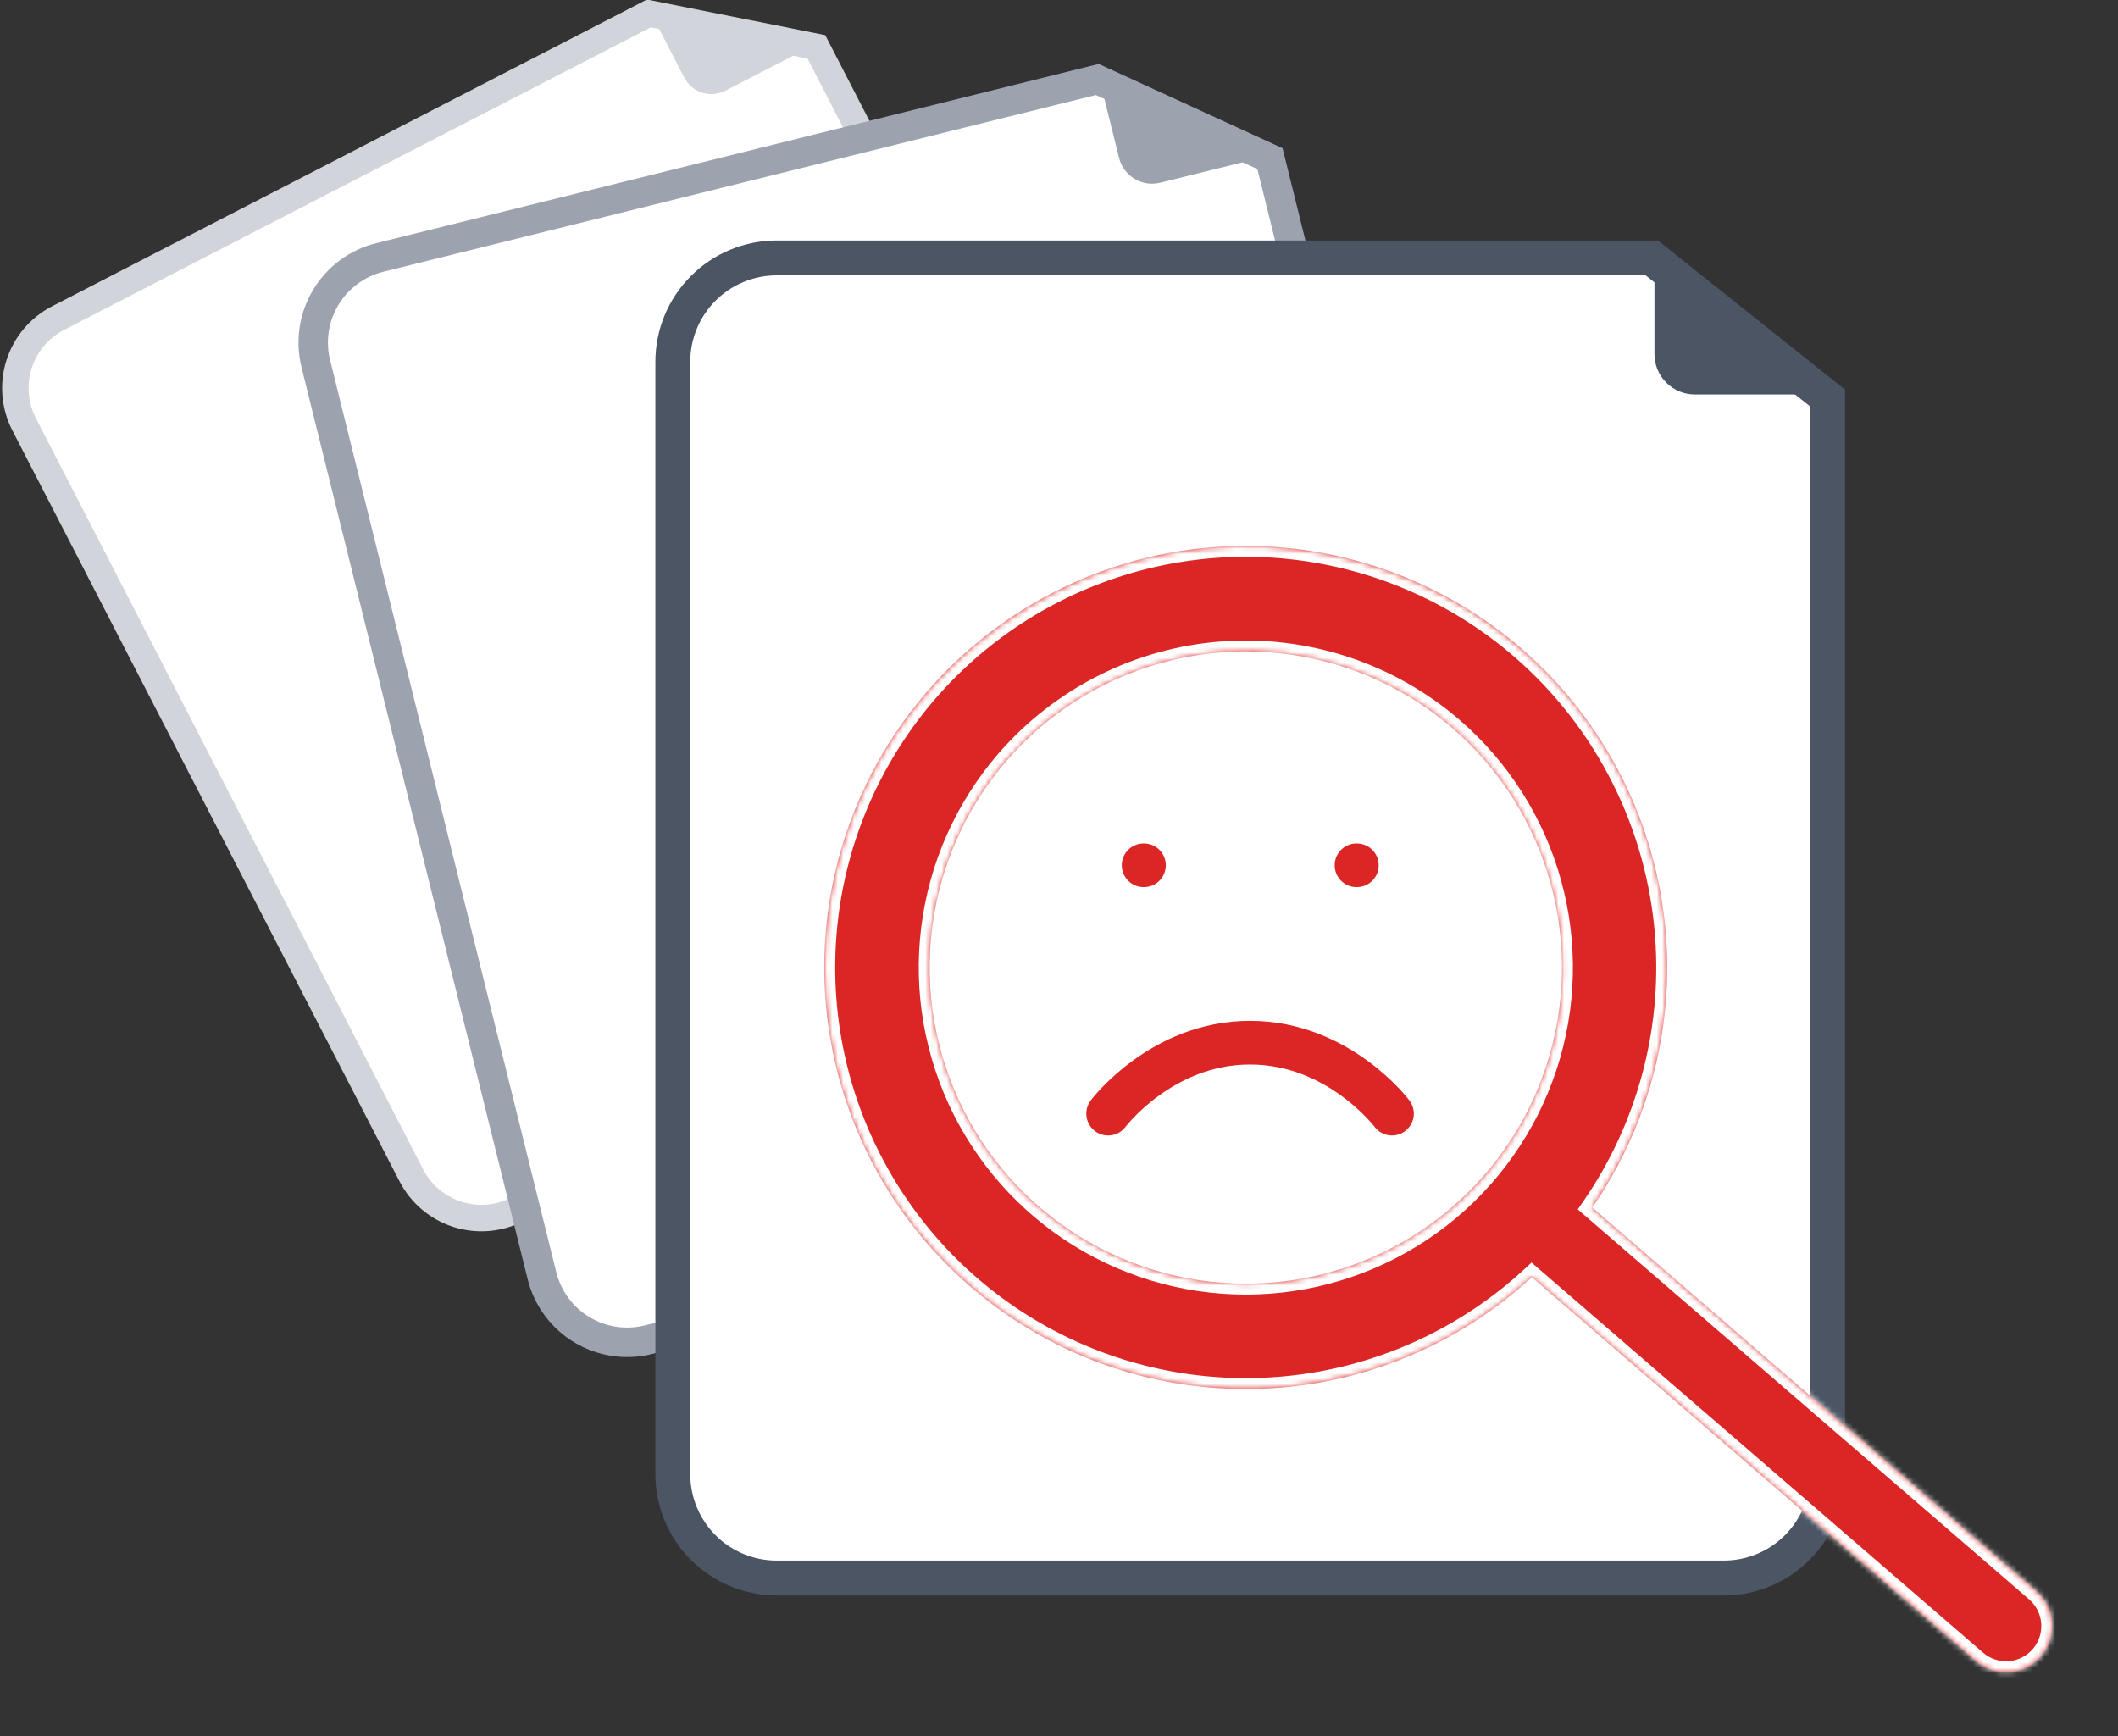 <svg width="388" height="318" viewBox="0 0 388 318" fill="none" xmlns="http://www.w3.org/2000/svg">
<rect x="0" y="0" width="388" height="318" fill="#333333" stroke="none"/>
<g clip-path="url(#clip0_65:270)">
<path d="M213.074 163.278L95.912 223.685C91.936 225.729 87.312 226.112 83.054 224.752C78.796 223.391 75.252 220.396 73.199 216.426L2.256 78.827C0.212 74.852 -0.171 70.228 1.19 65.97C2.55 61.712 5.545 58.168 9.516 56.115L118.517 -0.084L151.177 6.432L220.334 140.566C222.377 144.541 222.762 149.165 221.4 153.423C220.039 157.681 217.045 161.225 213.074 163.278Z" fill="#D1D5DB"/>
<path d="M11.74 60.429C8.912 61.891 6.78 64.415 5.81 67.447C4.841 70.48 5.114 73.772 6.57 76.603L77.513 214.201C78.975 217.029 81.498 219.161 84.531 220.131C87.563 221.1 90.856 220.827 93.687 219.371L210.85 158.964C213.677 157.502 215.81 154.978 216.779 151.946C217.748 148.914 217.475 145.621 216.019 142.79L147.934 10.735L119.232 5.008L11.74 60.429Z" fill="white"/>
<path d="M151.033 7.258L132.9 16.607C131.576 17.289 130.035 17.418 128.617 16.965C127.198 16.511 126.018 15.513 125.335 14.189L118.431 0.797C118.4 0.738 118.387 0.672 118.392 0.606C118.398 0.541 118.423 0.478 118.462 0.425C118.501 0.372 118.555 0.332 118.617 0.308C118.678 0.284 118.746 0.279 118.81 0.291L150.939 6.602C151.01 6.616 151.076 6.652 151.126 6.705C151.176 6.757 151.208 6.825 151.219 6.897C151.229 6.969 151.216 7.042 151.183 7.107C151.15 7.172 151.097 7.225 151.033 7.258Z" fill="#D1D5DB"/>
<path d="M261.664 212.751L119.381 248.039C114.555 249.23 109.453 248.458 105.195 245.893C100.938 243.327 97.871 239.177 96.669 234.353L55.227 67.254C54.035 62.428 54.807 57.326 57.373 53.068C59.938 48.81 64.088 45.744 68.912 44.542L201.283 11.712L234.95 27.147L275.349 190.038C276.541 194.865 275.769 199.967 273.203 204.225C270.637 208.482 266.488 211.549 261.664 212.751Z" fill="#9CA3AF"/>
<path d="M70.211 49.781C66.776 50.637 63.821 52.82 61.994 55.853C60.167 58.885 59.617 62.518 60.466 65.954L101.908 233.054C102.764 236.489 104.948 239.444 107.98 241.271C111.012 243.098 114.645 243.648 118.082 242.8L260.364 207.512C263.799 206.656 266.755 204.472 268.581 201.44C270.409 198.408 270.959 194.775 270.11 191.338L230.337 30.97L200.749 17.406L70.211 49.781Z" fill="white"/>
<path d="M234.582 28.003L212.562 33.465C210.954 33.863 209.254 33.607 207.836 32.752C206.417 31.898 205.396 30.514 204.997 28.907L200.964 12.643C200.946 12.572 200.949 12.497 200.972 12.427C200.995 12.358 201.037 12.296 201.093 12.249C201.15 12.202 201.218 12.172 201.291 12.162C201.363 12.152 201.437 12.163 201.504 12.194L234.649 27.269C234.723 27.303 234.785 27.359 234.825 27.429C234.866 27.499 234.884 27.58 234.877 27.66C234.869 27.741 234.837 27.817 234.784 27.879C234.731 27.94 234.66 27.984 234.582 28.003Z" fill="#9CA3AF"/>
<path d="M315.803 292.262H142.257C136.373 292.255 130.731 289.914 126.569 285.753C122.408 281.591 120.066 275.949 120.06 270.064V66.25C120.066 60.365 122.408 54.723 126.569 50.561C130.731 46.4 136.373 44.059 142.257 44.052H303.713L338 71.382V270.064C337.993 275.949 335.652 281.591 331.491 285.753C327.33 289.914 321.687 292.255 315.803 292.262Z" fill="#4B5563"/>
<path d="M142.258 50.443C138.067 50.447 134.049 52.114 131.086 55.078C128.122 58.041 126.455 62.059 126.45 66.25V270.064C126.455 274.255 128.122 278.273 131.086 281.236C134.049 284.2 138.067 285.867 142.258 285.872H315.803C319.994 285.867 324.011 284.2 326.975 281.236C329.938 278.273 331.605 274.255 331.61 270.064V74.46L301.478 50.443H142.258Z" fill="white"/>
<path d="M337.333 72.261H310.475C308.514 72.261 306.633 71.483 305.247 70.096C303.861 68.709 303.082 66.829 303.082 64.868V45.031C303.082 44.944 303.106 44.859 303.152 44.785C303.198 44.712 303.264 44.653 303.343 44.615C303.421 44.577 303.508 44.562 303.594 44.572C303.681 44.581 303.762 44.615 303.831 44.669L337.62 71.436C337.695 71.496 337.75 71.578 337.776 71.67C337.804 71.762 337.801 71.861 337.769 71.951C337.738 72.042 337.679 72.12 337.601 72.176C337.523 72.231 337.429 72.261 337.333 72.261Z" fill="#4B5563"/>
<path d="M229 243C264.898 243 294 213.899 294 178C294 142.101 264.898 113 229 113C193.101 113 164 142.101 164 178C164 213.899 193.101 243 229 243Z" stroke="#DC2626" stroke-width="8" stroke-linecap="round" stroke-linejoin="round"/>
<path d="M255 204C255 204 245.25 191 229 191C212.75 191 203 204 203 204" stroke="#DC2626" stroke-width="8" stroke-linecap="round" stroke-linejoin="round"/>
<path d="M209.5 158.5H209.564" stroke="#DC2626" stroke-width="8" stroke-linecap="round" stroke-linejoin="round"/>
<path d="M248.5 158.5H248.564" stroke="#DC2626" stroke-width="8" stroke-linecap="round" stroke-linejoin="round"/>
<mask id="path-14-inside-1_65:270" fill="white">
<path fill-rule="evenodd" clip-rule="evenodd" d="M280.613 233.961C271.599 242.284 260.697 248.37 248.791 251.66C234.069 255.727 218.472 255.338 203.971 250.541C189.47 245.744 176.718 236.755 167.325 224.711C157.934 212.666 152.325 198.107 151.207 182.874C150.089 167.642 153.514 152.42 161.047 139.133C168.581 125.847 179.886 115.094 193.531 108.231C207.177 101.37 222.55 98.709 237.708 100.585C252.866 102.46 267.128 108.788 278.688 118.769C294.172 132.166 303.707 151.157 305.206 171.576C306.503 189.254 301.684 206.751 291.697 221.196L373.022 291.463C374.718 292.928 375.763 295.008 375.927 297.245C376.091 299.481 375.36 301.691 373.896 303.389C372.432 305.086 370.354 306.131 368.119 306.296C365.884 306.46 363.677 305.729 361.981 304.264L280.613 233.961ZM170.744 170.111C172.151 158.743 176.898 148.047 184.383 139.376C194.431 127.764 208.674 120.612 223.989 119.488C239.303 118.365 254.438 123.362 266.073 133.383C274.744 140.869 281 150.758 284.051 161.799C287.101 172.841 286.81 184.539 283.212 195.414C279.614 206.29 272.872 215.854 263.839 222.899C254.805 229.942 243.886 234.149 232.462 234.988C221.037 235.825 209.621 233.257 199.656 227.606C189.691 221.956 181.626 213.478 176.48 203.244C171.334 193.01 169.338 181.479 170.744 170.111Z"/>
</mask>
<path fill-rule="evenodd" clip-rule="evenodd" d="M280.613 233.961C271.599 242.284 260.697 248.37 248.791 251.66C234.069 255.727 218.472 255.338 203.971 250.541C189.47 245.744 176.718 236.755 167.325 224.711C157.934 212.666 152.325 198.107 151.207 182.874C150.089 167.642 153.514 152.42 161.047 139.133C168.581 125.847 179.886 115.094 193.531 108.231C207.177 101.37 222.55 98.709 237.708 100.585C252.866 102.46 267.128 108.788 278.688 118.769C294.172 132.166 303.707 151.157 305.206 171.576C306.503 189.254 301.684 206.751 291.697 221.196L373.022 291.463C374.718 292.928 375.763 295.008 375.927 297.245C376.091 299.481 375.36 301.691 373.896 303.389C372.432 305.086 370.354 306.131 368.119 306.296C365.884 306.46 363.677 305.729 361.981 304.264L280.613 233.961ZM170.744 170.111C172.151 158.743 176.898 148.047 184.383 139.376C194.431 127.764 208.674 120.612 223.989 119.488C239.303 118.365 254.438 123.362 266.073 133.383C274.744 140.869 281 150.758 284.051 161.799C287.101 172.841 286.81 184.539 283.212 195.414C279.614 206.29 272.872 215.854 263.839 222.899C254.805 229.942 243.886 234.149 232.462 234.988C221.037 235.825 209.621 233.257 199.656 227.606C189.691 221.956 181.626 213.478 176.48 203.244C171.334 193.01 169.338 181.479 170.744 170.111Z" fill="#DC2626"/>
<path d="M280.613 233.961L281.921 232.448L280.569 231.28L279.256 232.491L280.613 233.961ZM248.791 251.66L248.258 249.732L248.258 249.732L248.791 251.66ZM203.971 250.541L203.343 252.44L203.343 252.44L203.971 250.541ZM167.325 224.711L165.748 225.94L165.748 225.94L167.325 224.711ZM151.207 182.874L153.202 182.728L151.207 182.874ZM161.047 139.133L159.308 138.147L159.308 138.147L161.047 139.133ZM193.531 108.231L192.632 106.444L192.632 106.445L193.531 108.231ZM237.708 100.585L237.954 98.6L237.954 98.6L237.708 100.585ZM278.688 118.769L279.997 117.257L279.995 117.256L278.688 118.769ZM305.206 171.576L307.2 171.43L307.2 171.43L305.206 171.576ZM291.697 221.196L290.052 220.059L289.031 221.536L290.389 222.71L291.697 221.196ZM373.022 291.463L374.33 289.95L374.329 289.95L373.022 291.463ZM375.927 297.245L377.922 297.099L377.922 297.098L375.927 297.245ZM373.896 303.389L375.41 304.695L375.411 304.695L373.896 303.389ZM368.119 306.296L367.972 304.301L367.972 304.301L368.119 306.296ZM361.981 304.264L363.288 302.75L363.288 302.75L361.981 304.264ZM184.383 139.376L182.871 138.067L182.869 138.069L184.383 139.376ZM170.744 170.111L168.759 169.866L168.759 169.866L170.744 170.111ZM223.989 119.488L223.842 117.494L223.842 117.494L223.989 119.488ZM266.073 133.383L267.38 131.869L267.378 131.867L266.073 133.383ZM284.051 161.799L285.978 161.266L285.978 161.266L284.051 161.799ZM263.839 222.899L265.069 224.476L265.069 224.476L263.839 222.899ZM232.462 234.988L232.608 236.982L232.609 236.982L232.462 234.988ZM199.656 227.606L200.643 225.867L200.643 225.866L199.656 227.606ZM176.48 203.244L178.267 202.346L178.267 202.346L176.48 203.244ZM279.256 232.491C270.476 240.599 259.856 246.527 248.258 249.732L249.324 253.587C261.538 250.213 272.722 243.969 281.97 235.43L279.256 232.491ZM248.258 249.732C233.918 253.694 218.725 253.315 204.599 248.642L203.343 252.44C218.22 257.361 234.22 257.76 249.324 253.587L248.258 249.732ZM204.599 248.642C190.474 243.97 178.052 235.214 168.903 223.481L165.748 225.94C175.384 238.297 188.466 247.519 203.343 252.44L204.599 248.642ZM168.903 223.481C159.754 211.749 154.29 197.566 153.202 182.728L149.212 183.021C150.359 198.647 156.113 213.584 165.748 225.94L168.903 223.481ZM153.202 182.728C152.113 167.89 155.449 153.062 162.787 140.12L159.308 138.147C151.579 151.777 148.066 167.394 149.212 183.021L153.202 182.728ZM162.787 140.12C170.126 127.178 181.138 116.703 194.43 110.018L192.632 106.445C178.634 113.485 167.037 124.517 159.308 138.147L162.787 140.12ZM194.429 110.018C207.722 103.334 222.697 100.742 237.463 102.569L237.954 98.6C222.403 96.676 206.632 99.405 192.632 106.444L194.429 110.018ZM237.463 102.569C252.228 104.397 266.12 110.561 277.381 120.283L279.995 117.256C268.135 107.016 253.504 100.524 237.954 98.6L237.463 102.569ZM277.38 120.282C292.462 133.332 301.752 151.832 303.211 171.723L307.2 171.43C305.663 150.483 295.881 131 279.997 117.257L277.38 120.282ZM303.211 171.723C304.475 188.943 299.78 205.987 290.052 220.059L293.342 222.334C303.587 207.514 308.531 189.565 307.2 171.43L303.211 171.723ZM290.389 222.71L371.714 292.976L374.329 289.95L293.004 219.683L290.389 222.71ZM371.714 292.976C373.009 294.095 373.807 295.683 373.933 297.391L377.922 297.098C377.719 294.332 376.427 291.762 374.33 289.95L371.714 292.976ZM373.933 297.39C374.057 299.099 373.499 300.786 372.381 302.083L375.411 304.695C377.221 302.595 378.124 299.864 377.922 297.099L373.933 297.39ZM372.382 302.082C371.264 303.378 369.679 304.176 367.972 304.301L368.266 308.29C371.03 308.087 373.6 306.794 375.41 304.695L372.382 302.082ZM367.972 304.301C366.267 304.426 364.583 303.869 363.288 302.75L360.673 305.777C362.77 307.589 365.501 308.494 368.266 308.29L367.972 304.301ZM363.288 302.75L281.921 232.448L279.306 235.474L360.673 305.777L363.288 302.75ZM182.869 138.069C175.125 147.039 170.215 158.105 168.759 169.866L172.729 170.357C174.087 159.381 178.67 149.055 185.897 140.683L182.869 138.069ZM223.842 117.494C208 118.656 193.265 126.055 182.871 138.067L185.896 140.685C195.596 129.474 209.349 122.568 224.135 121.483L223.842 117.494ZM267.378 131.867C255.342 121.501 239.685 116.332 223.842 117.494L224.135 121.483C238.921 120.398 253.534 125.223 264.767 134.898L267.378 131.867ZM285.978 161.266C282.822 149.844 276.35 139.614 267.38 131.869L264.766 134.897C273.137 142.125 279.177 151.672 282.123 162.332L285.978 161.266ZM285.111 196.043C288.833 184.791 289.135 172.689 285.978 161.266L282.123 162.331C285.068 172.992 284.787 184.286 281.313 194.786L285.111 196.043ZM265.069 224.476C274.414 217.188 281.389 207.294 285.111 196.043L281.313 194.786C277.84 205.286 271.331 214.52 262.609 221.321L265.069 224.476ZM232.609 236.982C244.427 236.115 255.723 231.763 265.069 224.476L262.609 221.321C253.887 228.122 243.346 232.183 232.316 232.993L232.609 236.982ZM198.67 229.346C208.979 235.192 220.789 237.849 232.608 236.982L232.316 232.993C221.285 233.802 210.264 231.322 200.643 225.867L198.67 229.346ZM174.693 204.143C180.017 214.73 188.361 223.501 198.67 229.346L200.643 225.866C191.022 220.412 183.235 212.226 178.267 202.346L174.693 204.143ZM168.759 169.866C167.304 181.626 169.369 193.556 174.693 204.143L178.267 202.346C173.298 192.465 171.371 181.332 172.729 170.357L168.759 169.866Z" fill="white" mask="url(#path-14-inside-1_65:270)"/>
</g>
<defs>
<clipPath id="clip0_65:270">
<rect width="388" height="318" fill="white"/>
</clipPath>
</defs>
</svg>
